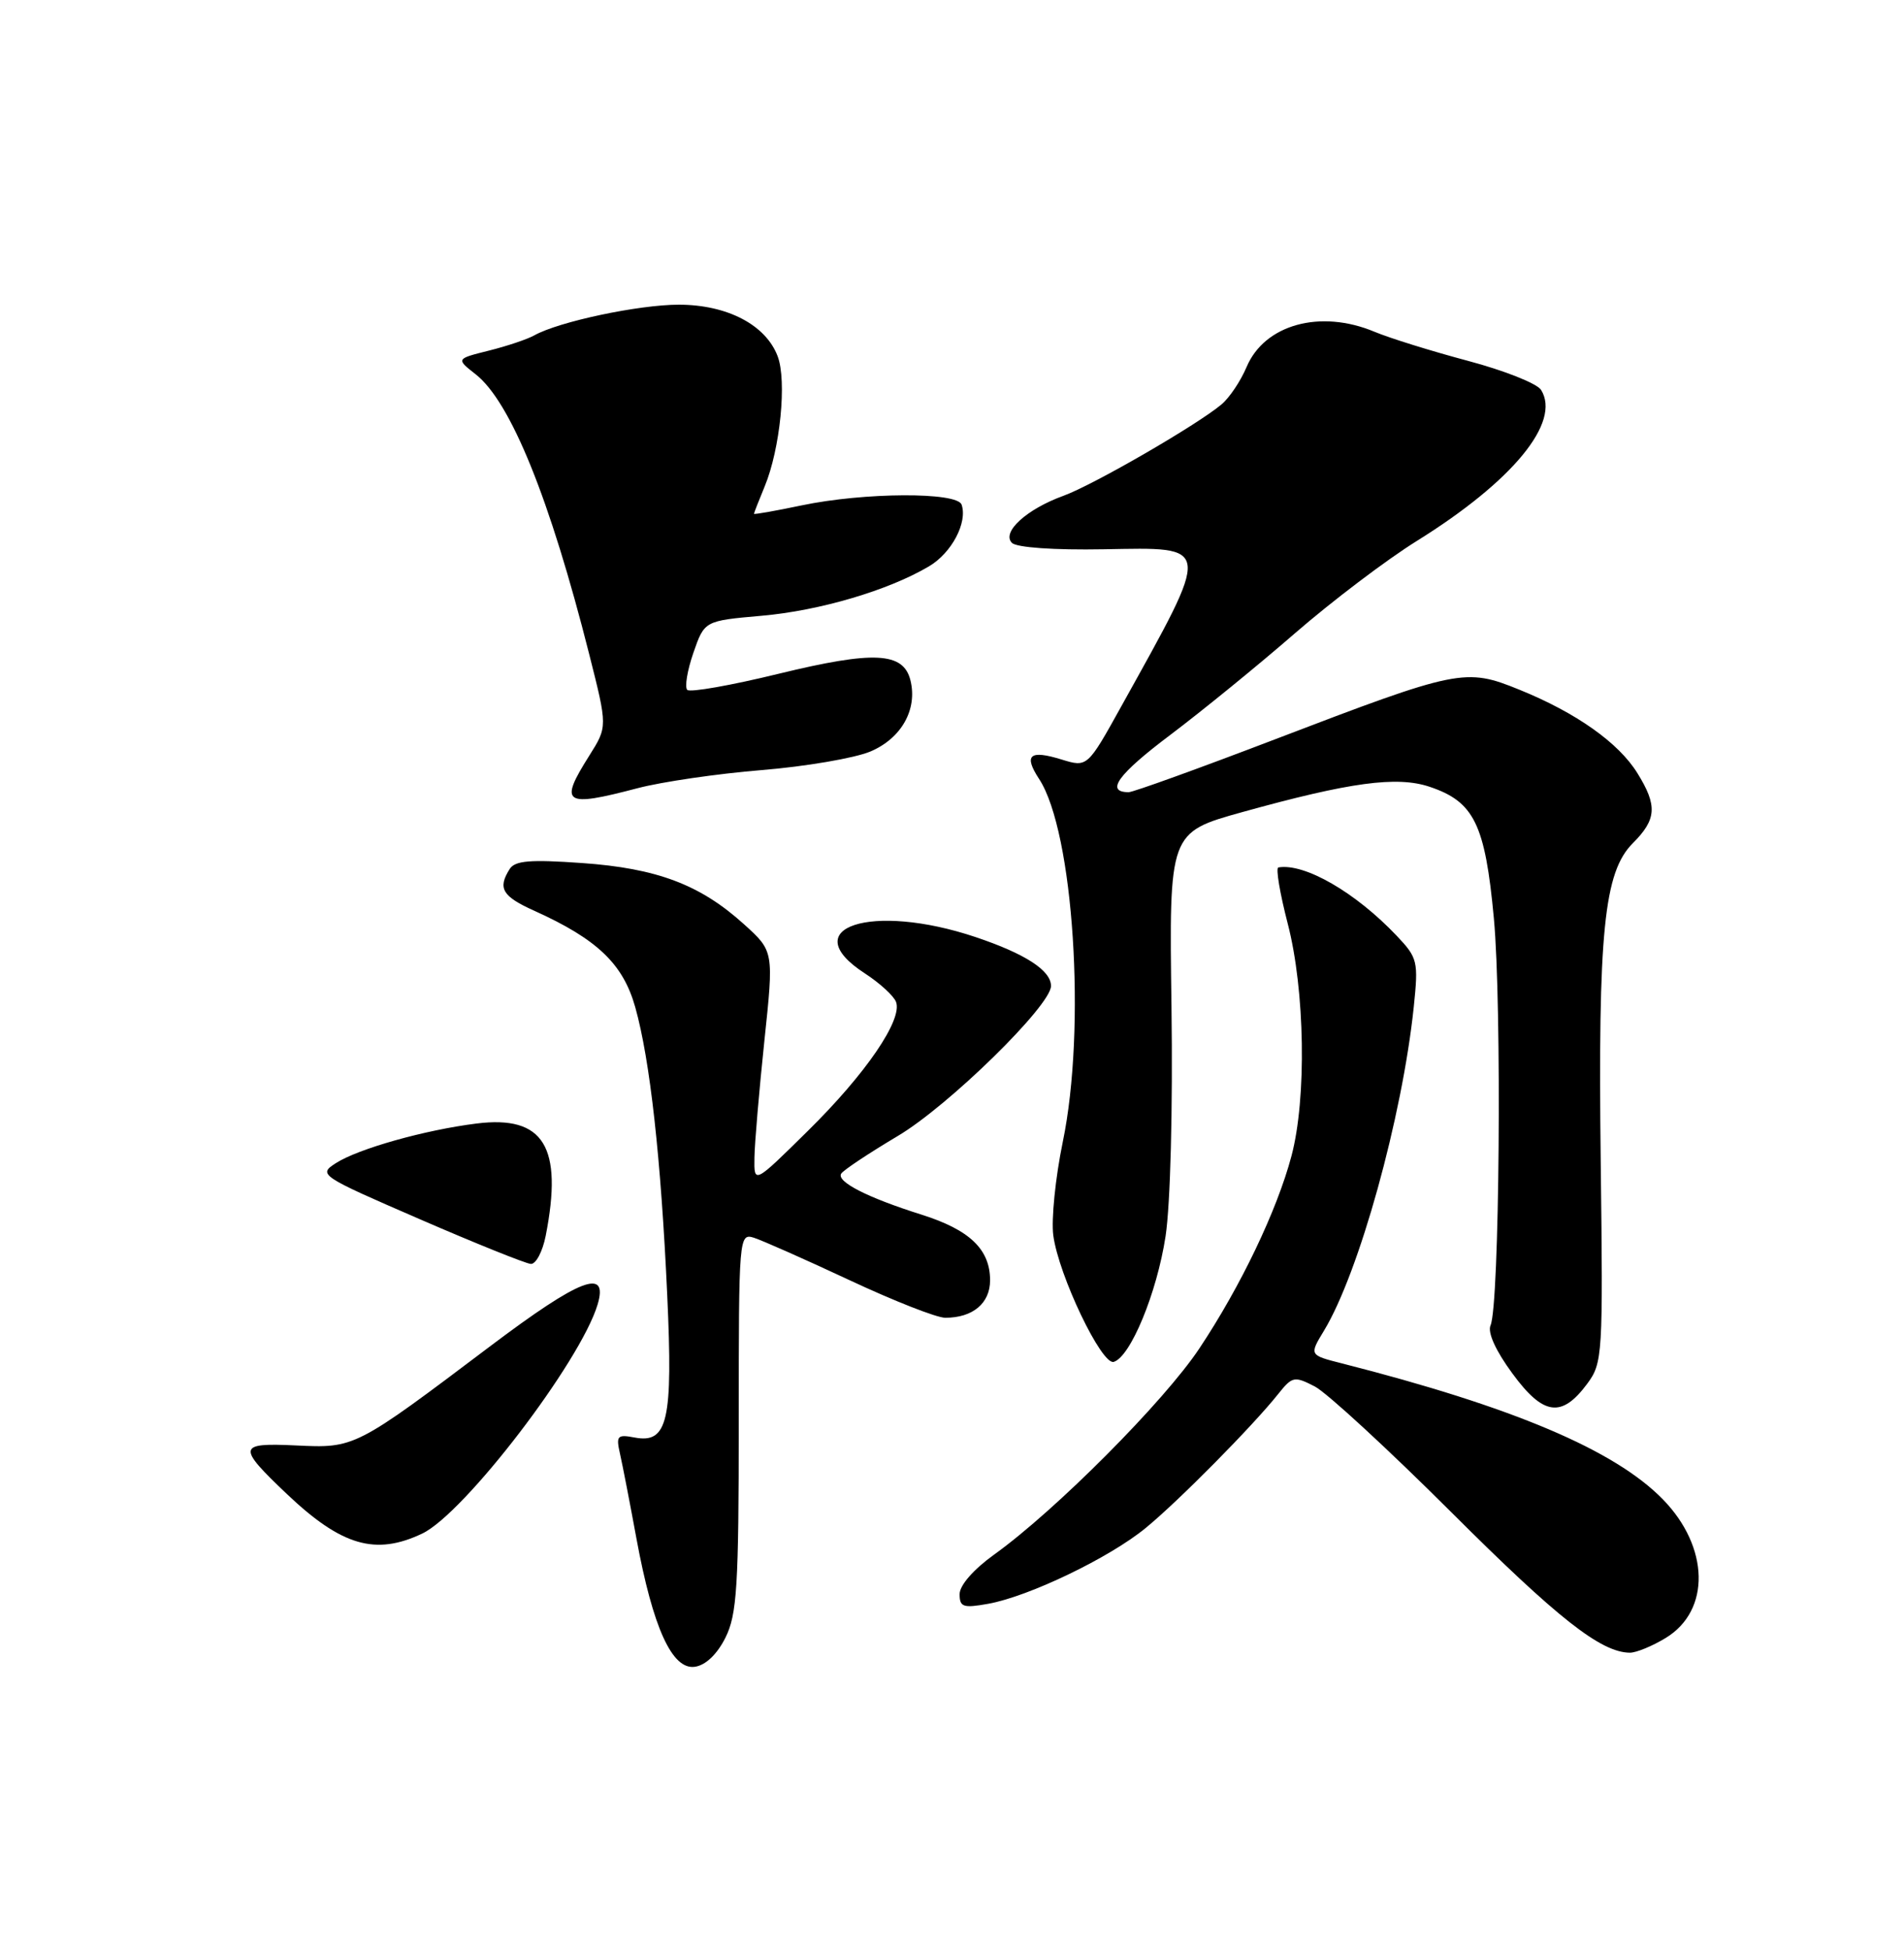 <?xml version="1.0" encoding="UTF-8" standalone="no"?>
<!DOCTYPE svg PUBLIC "-//W3C//DTD SVG 1.1//EN" "http://www.w3.org/Graphics/SVG/1.1/DTD/svg11.dtd" >
<svg xmlns="http://www.w3.org/2000/svg" xmlns:xlink="http://www.w3.org/1999/xlink" version="1.1" viewBox="0 0 250 256">
 <g >
 <path fill="currentColor"
d=" M 95.25 215.00 C 96.77 211.95 97.00 208.31 97.00 186.68 C 97.00 162.26 97.03 161.88 99.01 162.50 C 100.12 162.86 105.77 165.36 111.56 168.07 C 117.35 170.78 122.99 173.00 124.11 173.00 C 127.73 173.00 130.00 171.10 130.00 168.08 C 130.00 164.02 127.33 161.46 121.00 159.46 C 113.91 157.23 109.80 155.13 110.45 154.08 C 110.73 153.62 114.08 151.40 117.89 149.13 C 124.55 145.18 138.00 132.01 138.00 129.44 C 138.00 127.40 134.61 125.21 128.09 123.02 C 114.43 118.44 104.27 121.77 113.56 127.79 C 115.50 129.05 117.34 130.73 117.65 131.53 C 118.54 133.86 113.69 140.97 106.07 148.47 C 99.00 155.45 99.00 155.45 99.06 151.97 C 99.09 150.06 99.68 143.18 100.36 136.69 C 101.61 124.88 101.61 124.88 97.68 121.33 C 91.93 116.13 86.25 113.99 76.40 113.30 C 69.61 112.82 67.62 112.98 66.92 114.09 C 65.32 116.62 65.94 117.67 70.16 119.57 C 78.42 123.30 81.81 126.54 83.41 132.23 C 85.35 139.13 86.79 152.07 87.61 170.05 C 88.37 186.53 87.68 189.55 83.32 188.72 C 81.05 188.29 80.87 188.49 81.41 190.87 C 81.74 192.32 82.71 197.32 83.57 202.00 C 85.73 213.70 88.25 219.24 91.23 218.82 C 92.65 218.62 94.15 217.19 95.25 215.00 Z  M 218.72 215.03 C 224.63 211.43 224.45 203.10 218.34 196.84 C 212.01 190.36 198.67 184.71 176.20 178.99 C 171.90 177.90 171.90 177.90 173.84 174.70 C 178.44 167.12 184.11 146.69 185.63 132.20 C 186.25 126.21 186.15 125.76 183.39 122.85 C 177.99 117.15 171.28 113.28 167.85 113.88 C 167.49 113.95 168.05 117.26 169.08 121.25 C 171.35 129.97 171.58 144.24 169.57 151.77 C 167.67 158.92 162.91 168.86 157.49 177.01 C 152.87 183.97 138.63 198.27 130.56 204.07 C 127.84 206.02 126.00 208.12 126.00 209.28 C 126.00 210.98 126.47 211.14 129.75 210.55 C 135.10 209.59 145.69 204.50 150.44 200.59 C 154.74 197.07 164.52 187.17 167.82 183.02 C 169.68 180.69 169.94 180.63 172.64 182.02 C 174.21 182.84 182.28 190.27 190.57 198.54 C 204.53 212.47 210.19 216.93 214.00 216.97 C 214.82 216.98 216.95 216.11 218.72 215.03 Z  M 55.44 201.33 C 60.98 198.69 76.22 178.77 78.47 171.25 C 79.91 166.40 76.16 167.85 64.45 176.67 C 46.58 190.15 46.61 190.13 38.83 189.76 C 31.19 189.40 31.10 189.90 37.67 196.14 C 44.85 202.95 49.30 204.25 55.44 201.33 Z  M 208.40 181.67 C 210.43 178.93 210.49 177.95 210.18 152.67 C 209.81 122.34 210.60 114.49 214.40 110.69 C 217.52 107.57 217.64 105.77 215.00 101.51 C 212.54 97.52 206.96 93.57 199.51 90.55 C 192.41 87.66 191.49 87.85 167.44 97.05 C 157.45 100.87 148.79 104.00 148.20 104.00 C 145.08 104.00 146.79 101.65 153.65 96.49 C 157.84 93.33 165.22 87.32 170.05 83.12 C 174.88 78.93 182.08 73.47 186.06 71.00 C 198.64 63.17 205.01 55.41 202.34 51.18 C 201.82 50.35 197.51 48.64 192.77 47.38 C 188.04 46.12 182.49 44.40 180.46 43.55 C 173.35 40.58 166.04 42.60 163.68 48.18 C 162.91 50.01 161.43 52.22 160.39 53.09 C 157.18 55.79 143.55 63.67 139.63 65.09 C 134.80 66.84 131.47 69.87 132.87 71.27 C 133.48 71.88 138.40 72.23 144.95 72.11 C 159.24 71.86 159.17 71.23 147.29 92.62 C 142.78 100.75 142.78 100.75 139.39 99.71 C 135.18 98.41 134.38 99.12 136.44 102.27 C 140.97 109.18 142.65 134.98 139.54 149.94 C 138.58 154.59 138.02 160.10 138.30 162.19 C 139.00 167.43 144.66 179.27 146.24 178.79 C 148.44 178.12 151.90 169.75 153.04 162.31 C 153.68 158.10 154.00 145.60 153.82 132.20 C 153.50 109.29 153.50 109.29 163.13 106.61 C 177.25 102.69 183.41 101.85 187.71 103.29 C 193.56 105.25 195.00 108.20 196.15 120.58 C 197.21 131.97 196.89 171.39 195.71 174.00 C 195.30 174.93 196.39 177.34 198.58 180.31 C 202.64 185.85 205.05 186.18 208.40 181.67 Z  M 71.65 162.25 C 73.95 150.54 71.40 146.39 62.56 147.50 C 55.76 148.35 47.04 150.81 44.10 152.70 C 41.75 154.21 41.98 154.36 55.10 160.05 C 62.47 163.25 69.04 165.89 69.70 165.93 C 70.37 165.97 71.24 164.31 71.65 162.25 Z  M 83.70 103.48 C 86.89 102.64 94.22 101.57 100.00 101.10 C 105.78 100.63 112.19 99.53 114.26 98.67 C 118.35 96.95 120.50 93.14 119.54 89.30 C 118.61 85.60 114.74 85.41 102.25 88.45 C 96.00 89.98 90.60 90.93 90.24 90.57 C 89.88 90.21 90.24 88.03 91.04 85.71 C 92.50 81.50 92.50 81.50 100.00 80.84 C 107.63 80.17 116.64 77.51 121.98 74.35 C 124.95 72.60 127.07 68.59 126.26 66.25 C 125.69 64.57 113.45 64.63 105.25 66.35 C 101.81 67.07 99.00 67.57 99.00 67.45 C 99.00 67.34 99.63 65.73 100.40 63.87 C 102.44 58.96 103.34 49.97 102.10 46.75 C 100.53 42.64 95.48 40.01 89.14 40.00 C 83.87 40.00 73.38 42.22 70.15 44.03 C 69.24 44.54 66.56 45.44 64.19 46.03 C 59.87 47.11 59.87 47.11 62.47 49.15 C 67.06 52.77 72.20 65.45 77.38 85.95 C 79.77 95.40 79.77 95.40 77.39 99.18 C 73.36 105.56 74.03 106.02 83.70 103.48 Z "/>
</g>
</svg>